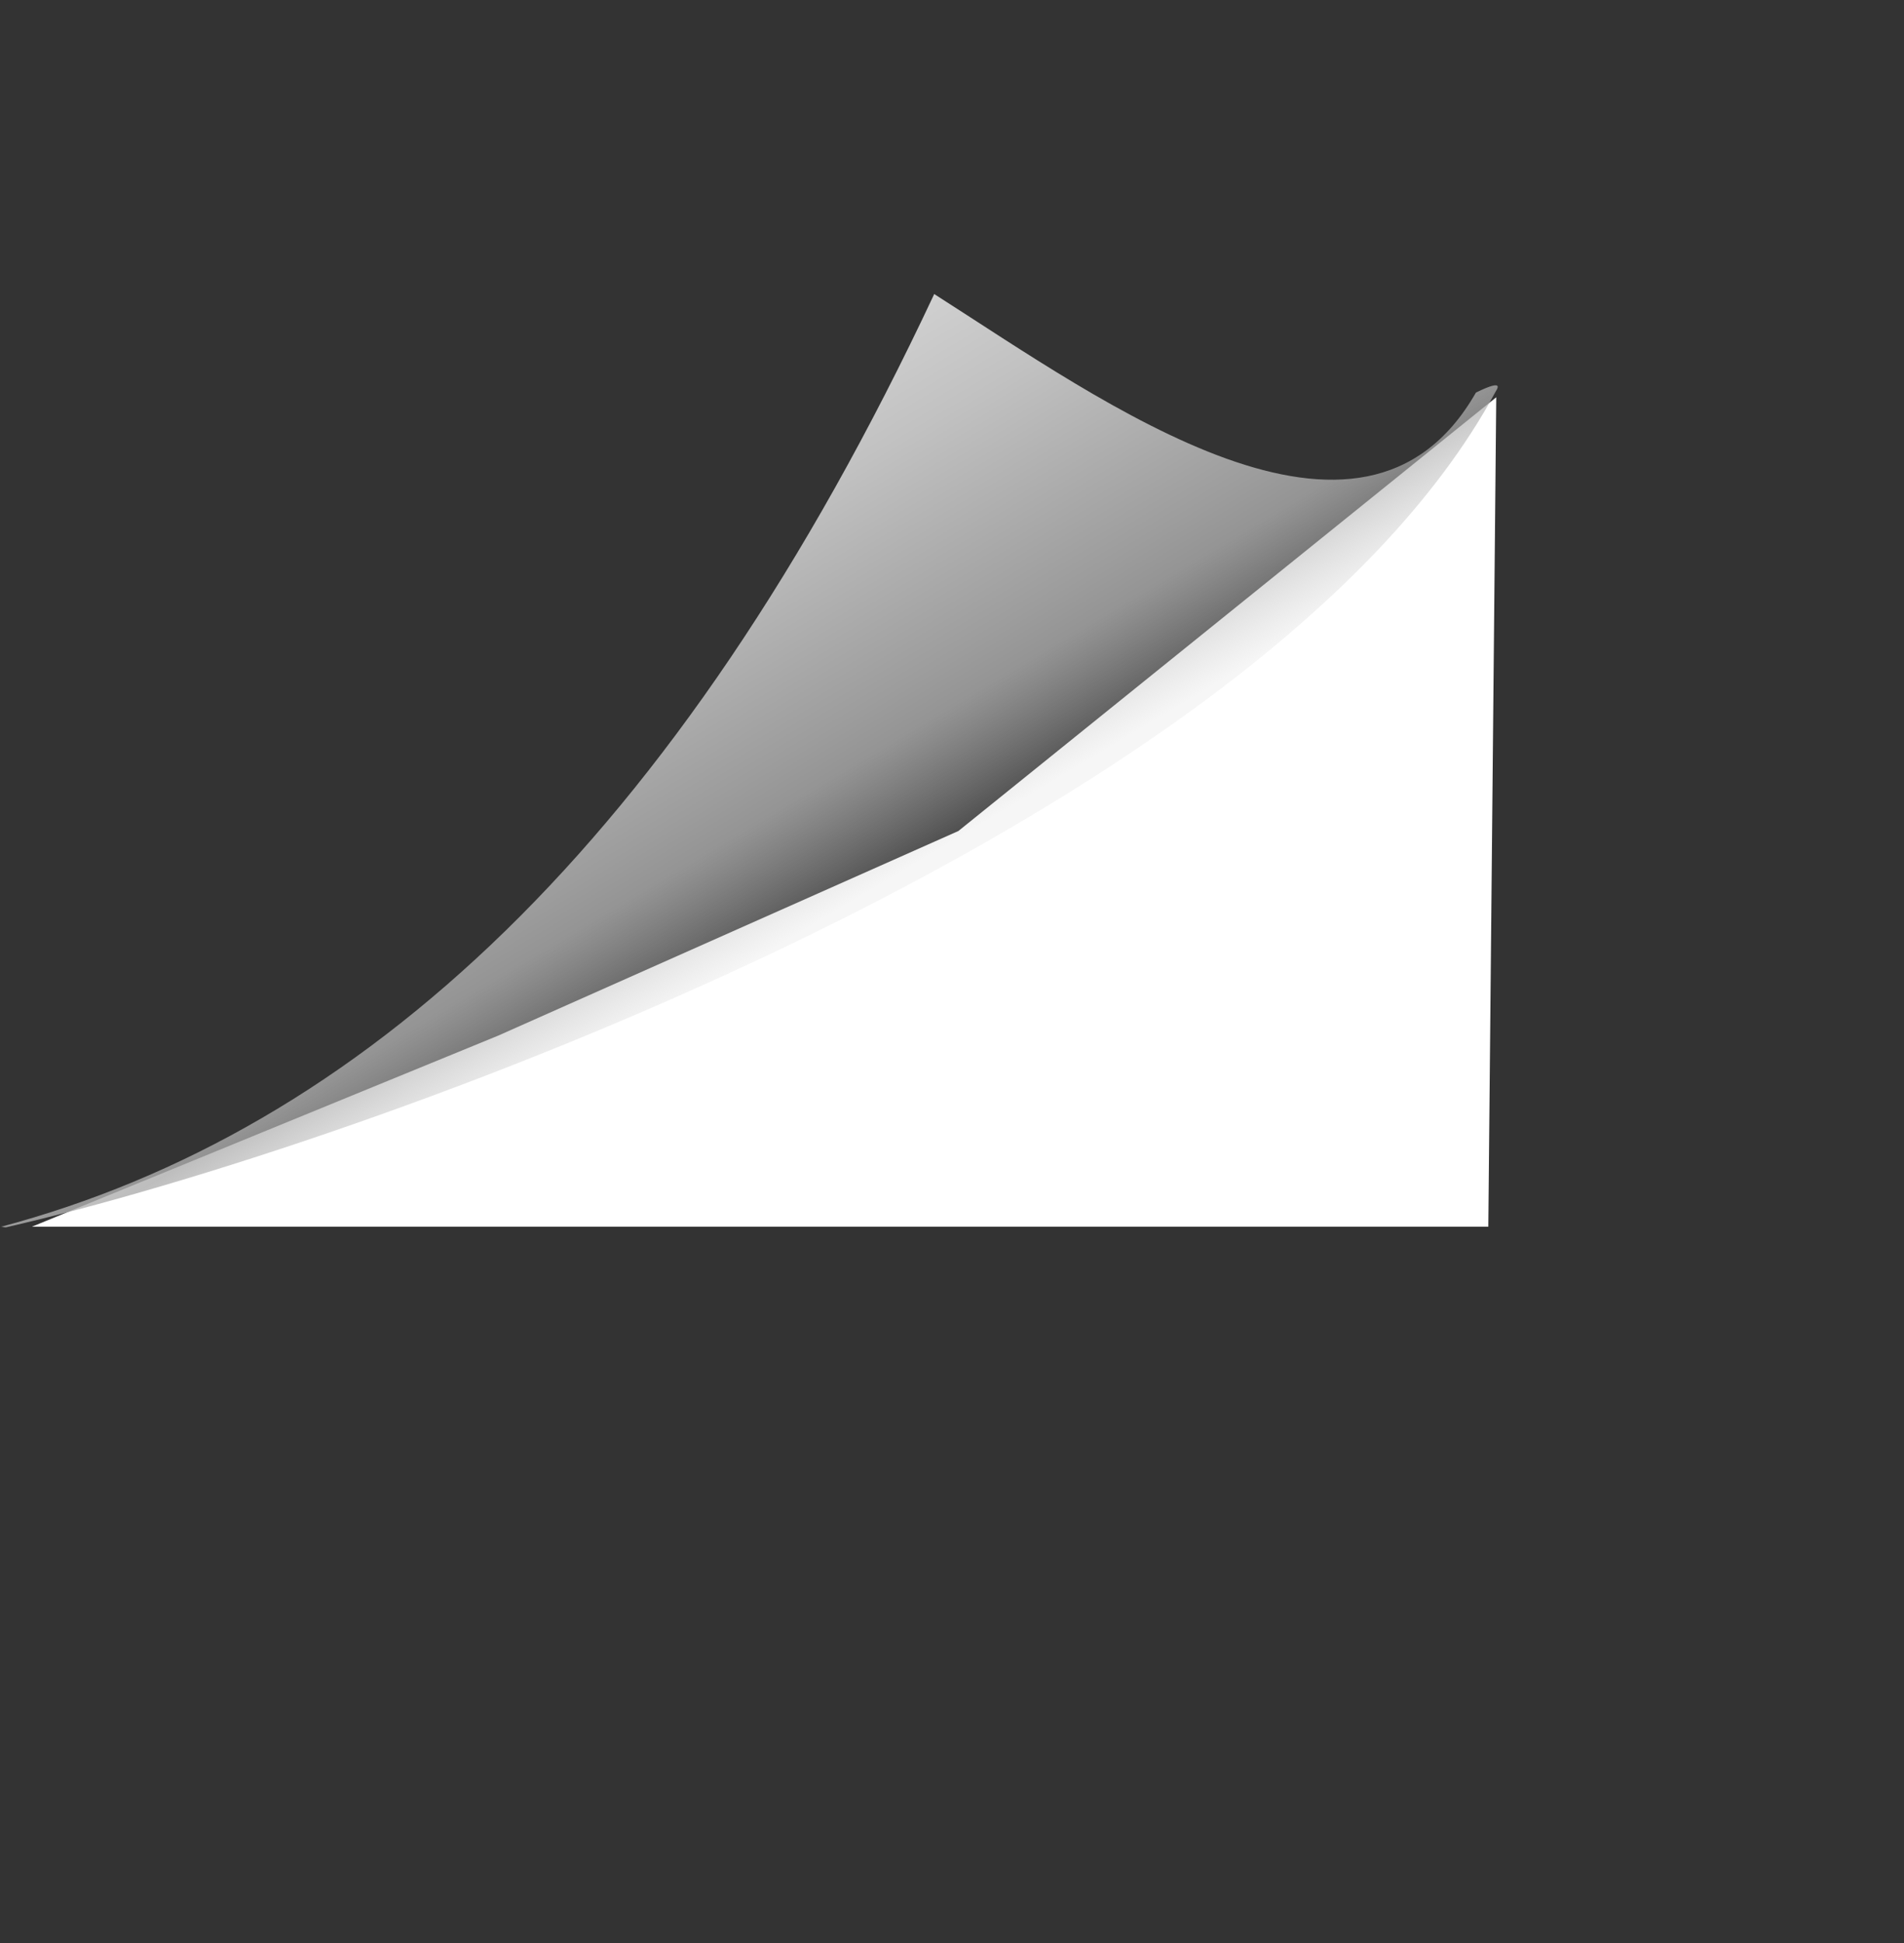 <svg width="149" height="152" viewBox="0 0 149 152" fill="none" xmlns="http://www.w3.org/2000/svg">
<rect x="0" y="0" width="149" height="152" fill="#333333" stroke="none"/>
<path d="M116.47 95.951L2.5 95.951L39 81L75 65L117.091 31.074L116.47 95.951Z" fill="white"/>
<path opacity="0.8" d="M117 30.708C98.572 64.723 27.767 89.757 0.552 95.98C0.351 96.05 0.201 95.909 0 95.98C28.219 88.484 52.974 65.925 73.109 23C86.416 31.486 106.612 46.266 115.5 30.708C117.963 29.5 117.05 30.567 117 30.708Z" fill="url(#paint0_linear)"/>
<defs>
<linearGradient id="paint0_linear" x1="62.362" y1="73.054" x2="43.158" y2="40.926" gradientUnits="userSpaceOnUse">
<stop stop-color="#C8C8C8" stop-opacity="0.21"/>
<stop offset="0.245" stop-color="#ADADAD"/>
<stop offset="0.33" stop-color="#B7B7B7"/>
<stop offset="0.776" stop-color="#E5E5E5"/>
<stop offset="1" stop-color="#F7F7F7"/>
</linearGradient>
</defs>
</svg>
